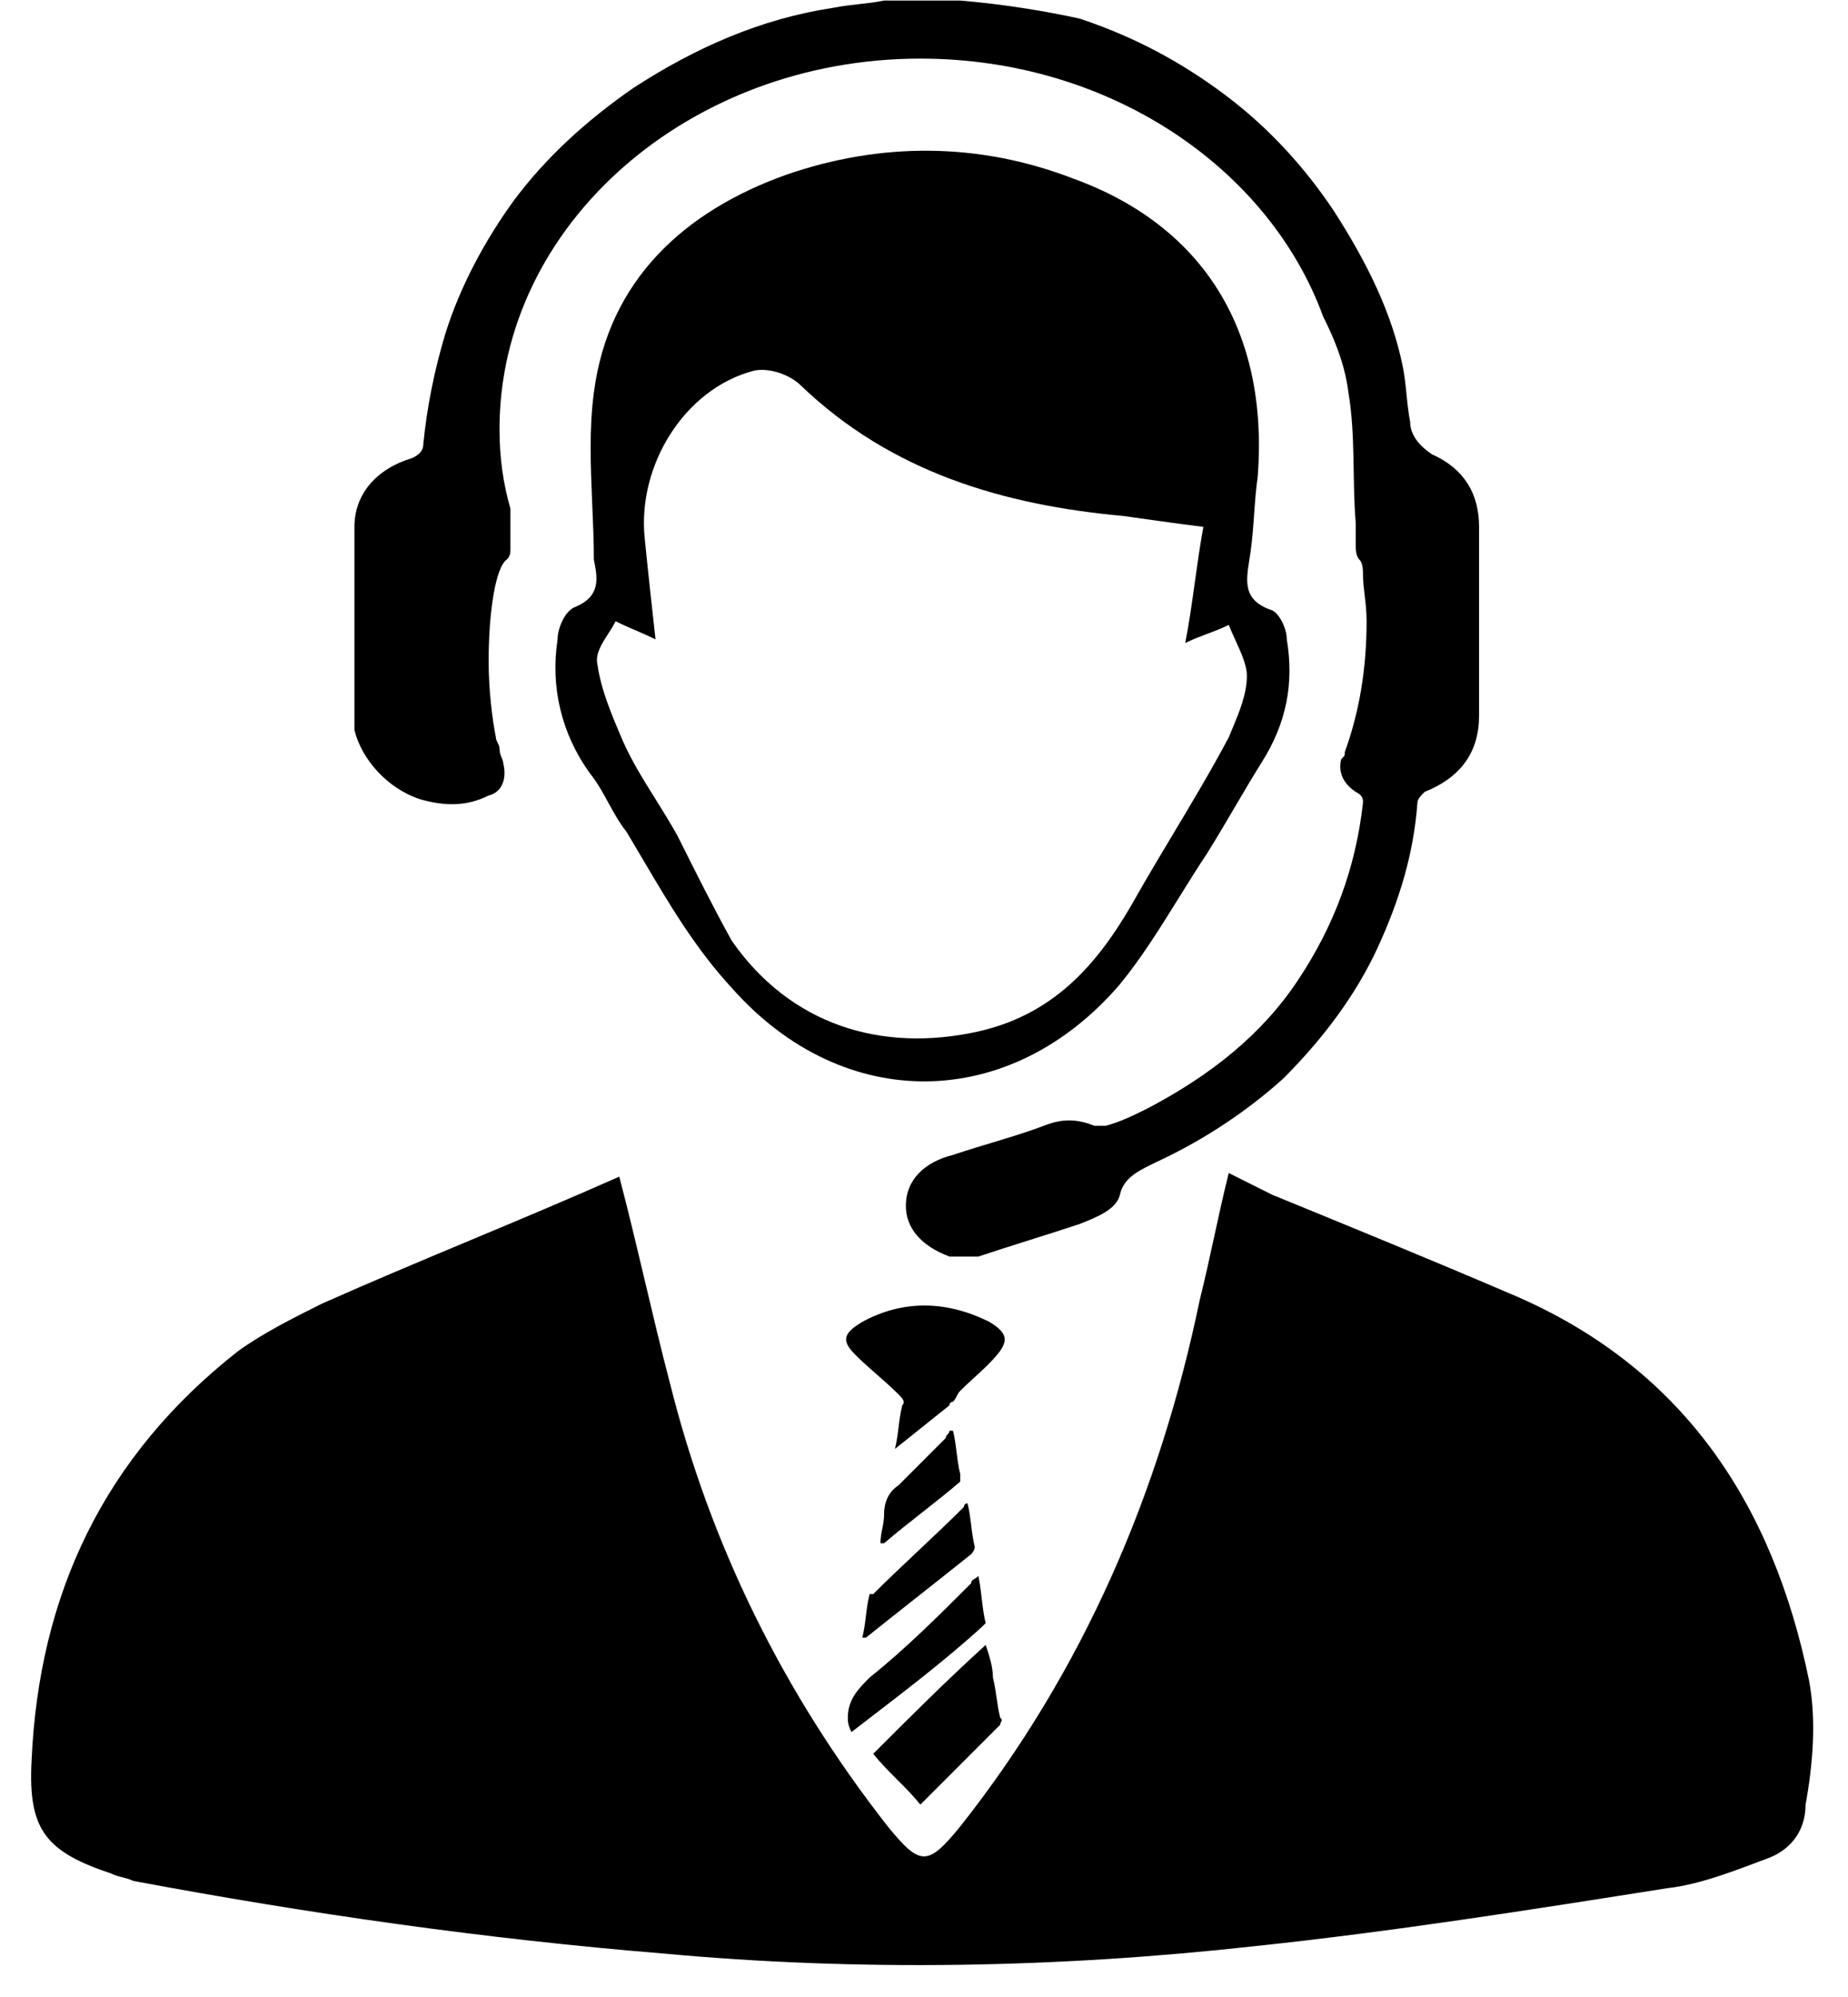 <svg width="50" height="54" viewBox="0 0 50 54" fill="none" xmlns="http://www.w3.org/2000/svg">
<path d="M11.356 21.609C12.043 21.806 12.632 21.806 13.221 21.511C13.614 21.413 13.712 21.02 13.614 20.628C13.614 20.53 13.515 20.432 13.515 20.235C13.515 20.137 13.417 20.039 13.417 19.941C13.319 19.45 13.221 18.665 13.221 17.88C13.221 16.505 13.417 15.328 13.712 15.131C13.81 15.033 13.81 14.935 13.81 14.837V14.051V13.757C13.614 13.07 13.515 12.383 13.515 11.598C13.515 6.101 18.62 1.585 24.902 1.585C30.006 1.585 34.325 4.53 35.797 8.554C36.092 9.143 36.386 9.83 36.484 10.616C36.681 11.794 36.583 12.972 36.681 14.149V14.738C36.681 14.836 36.681 15.033 36.779 15.131C36.877 15.229 36.877 15.425 36.877 15.524C36.877 15.916 36.975 16.309 36.975 16.8C36.975 18.076 36.779 19.253 36.386 20.333C36.386 20.431 36.386 20.431 36.288 20.53C36.19 20.922 36.386 21.217 36.681 21.413C36.877 21.511 36.877 21.609 36.877 21.707C36.681 23.474 36.092 25.045 35.11 26.517C34.129 27.989 32.754 29.069 31.086 29.953C30.693 30.149 30.3 30.345 29.908 30.443H29.613C29.123 30.247 28.73 30.247 28.239 30.443C27.454 30.738 26.669 30.934 25.785 31.229C25 31.425 24.509 31.916 24.509 32.603C24.509 33.192 24.902 33.683 25.687 33.977H25.785H26.276H26.473C27.356 33.683 28.337 33.388 29.221 33.094C29.712 32.897 30.202 32.701 30.301 32.308C30.399 31.818 30.89 31.621 31.282 31.425C32.558 30.836 33.736 30.051 34.718 29.167C35.797 28.088 36.681 26.91 37.27 25.634C37.859 24.358 38.251 23.082 38.35 21.707C38.35 21.609 38.448 21.511 38.546 21.413C39.527 21.02 40.018 20.333 40.018 19.352V14.248C40.018 13.364 39.626 12.677 38.742 12.284C38.448 12.088 38.153 11.794 38.153 11.401C38.055 10.91 38.055 10.419 37.957 9.929C37.663 8.456 36.975 7.082 36.092 5.708C35.307 4.53 34.325 3.45 33.147 2.567C31.969 1.683 30.693 0.996 29.221 0.506C28.338 0.309 27.16 0.113 25.982 0.015H25.785H25.589H24.313H23.921C23.43 0.113 23.037 0.113 22.546 0.211C20.583 0.506 18.816 1.291 17.148 2.371C15.872 3.254 14.792 4.236 13.909 5.413C13.123 6.493 12.436 7.769 12.043 9.045C11.749 10.027 11.553 11.008 11.455 11.99C11.455 12.186 11.356 12.284 11.16 12.383C10.178 12.677 9.59 13.364 9.59 14.248V19.744C9.786 20.53 10.473 21.315 11.356 21.609L11.356 21.609Z" fill="black"/>
<path fill-rule="evenodd" clip-rule="evenodd" d="M15.086 17.29C15.086 16.996 15.282 16.505 15.577 16.407V16.407C16.264 16.113 16.166 15.622 16.068 15.131C16.068 14.644 16.046 14.146 16.024 13.644C15.981 12.63 15.936 11.601 16.068 10.616C16.46 7.573 18.522 5.708 21.27 4.726C23.822 3.843 26.473 3.843 29.024 4.824C32.558 6.1 34.325 8.947 34.031 12.873C33.981 13.216 33.957 13.56 33.932 13.903C33.908 14.247 33.883 14.591 33.834 14.934C33.825 15.002 33.814 15.07 33.803 15.136C33.708 15.735 33.627 16.24 34.423 16.505C34.62 16.603 34.816 16.996 34.816 17.29C35.012 18.468 34.816 19.548 34.129 20.627C33.883 21.02 33.638 21.437 33.392 21.855C33.147 22.272 32.902 22.689 32.656 23.081C32.395 23.474 32.144 23.878 31.893 24.281C31.391 25.088 30.89 25.895 30.301 26.615C27.355 30.05 22.84 30.149 19.798 26.713C18.81 25.643 18.099 24.436 17.374 23.206C17.234 22.969 17.094 22.73 16.951 22.492C16.755 22.247 16.608 21.977 16.46 21.707C16.313 21.437 16.166 21.167 15.97 20.922C15.184 19.842 14.89 18.566 15.086 17.29ZM17.197 17.045C17.025 16.971 16.853 16.898 16.657 16.799L16.656 16.799C16.6 16.912 16.528 17.024 16.456 17.136C16.276 17.416 16.096 17.697 16.166 17.977C16.264 18.664 16.558 19.351 16.853 20.038L16.853 20.039C17.095 20.584 17.413 21.093 17.736 21.61C17.936 21.93 18.137 22.253 18.325 22.591L18.328 22.596C18.818 23.576 19.308 24.555 19.798 25.437C21.368 27.695 23.822 28.48 26.472 27.891C28.632 27.4 29.81 25.928 30.791 24.161C31.093 23.632 31.41 23.103 31.73 22.569C32.242 21.715 32.762 20.846 33.245 19.94C33.277 19.861 33.311 19.779 33.347 19.694C33.529 19.258 33.736 18.765 33.736 18.272C33.736 17.99 33.584 17.657 33.426 17.311C33.364 17.174 33.3 17.036 33.245 16.898C33.049 16.996 32.852 17.069 32.656 17.143C32.46 17.216 32.264 17.29 32.067 17.388C32.172 16.866 32.248 16.315 32.327 15.751C32.396 15.257 32.466 14.752 32.558 14.247C31.773 14.149 31.087 14.051 30.4 13.953L30.398 13.953C27.16 13.658 24.117 12.775 21.663 10.419C21.368 10.125 20.779 9.928 20.387 10.027C18.522 10.517 17.246 12.579 17.442 14.542C17.54 15.523 17.638 16.407 17.736 17.29C17.54 17.192 17.368 17.118 17.197 17.045Z" fill="black"/>
<path d="M48.95 45.461C47.969 40.651 45.515 36.921 40.803 34.958C38.742 34.075 36.582 33.191 34.423 32.308L33.245 31.719C32.951 32.897 32.754 33.977 32.46 35.154C31.38 40.357 29.319 45.167 25.982 49.387C25.098 50.467 24.902 50.467 24.019 49.387C21.172 45.755 19.209 41.731 18.129 37.412C17.639 35.547 17.246 33.682 16.755 31.817C14.105 32.995 11.356 34.075 8.707 35.253C7.921 35.645 7.136 36.038 6.449 36.529C2.817 39.375 1.05 43.106 0.854 47.62C0.756 49.486 1.247 50.074 3.013 50.663C3.21 50.762 3.406 50.762 3.602 50.86C8.314 51.743 13.123 52.43 17.933 52.823C23.233 53.314 28.632 53.215 33.933 52.627C37.663 52.234 41.393 51.645 45.122 51.056C46.006 50.958 46.987 50.565 47.773 50.271C48.361 50.075 48.852 49.584 48.852 48.798C49.049 47.719 49.147 46.541 48.95 45.461L48.95 45.461Z" fill="black"/>
<path d="M27.061 46.639C27.061 46.541 27.159 46.541 27.061 46.443C26.963 46.05 26.963 45.756 26.865 45.363C26.865 45.069 26.767 44.774 26.669 44.48C25.589 45.461 24.607 46.443 23.626 47.424C24.018 47.915 24.509 48.308 24.902 48.798L27.061 46.639H27.061Z" fill="black"/>
<path d="M26.766 35.744C26.668 35.744 26.668 35.744 26.766 35.744C25.589 35.155 24.411 35.155 23.331 35.744C22.84 36.038 22.742 36.235 23.135 36.627C23.527 37.02 23.92 37.315 24.312 37.707C24.411 37.805 24.509 37.904 24.411 38.002C24.312 38.394 24.312 38.787 24.214 39.18L25.687 38.002C25.687 38.002 25.687 37.904 25.785 37.904C25.883 37.805 25.883 37.707 25.981 37.609C26.374 37.216 26.766 36.922 27.061 36.529C27.257 36.235 27.257 36.038 26.767 35.744L26.766 35.744Z" fill="black"/>
<path d="M23.037 46.836C24.313 45.854 25.491 44.971 26.57 43.989L26.669 43.891C26.57 43.498 26.57 43.106 26.472 42.615C26.374 42.713 26.276 42.713 26.276 42.811C25.393 43.695 24.509 44.578 23.527 45.363C23.233 45.658 22.939 45.952 22.939 46.443C22.939 46.541 22.939 46.639 23.037 46.836V46.836Z" fill="black"/>
<path d="M23.527 43.105C23.429 43.498 23.429 43.891 23.331 44.283H23.429C24.411 43.498 25.294 42.811 26.276 42.026C26.276 42.026 26.374 41.927 26.374 41.829C26.276 41.437 26.276 41.044 26.178 40.651C26.079 40.651 26.079 40.749 26.079 40.749C25.294 41.535 24.411 42.32 23.626 43.105H23.527V43.105Z" fill="black"/>
<path d="M25.981 39.866C25.883 39.474 25.883 39.081 25.785 38.688H25.687C25.687 38.787 25.589 38.787 25.589 38.885L24.313 40.161C24.018 40.357 23.92 40.652 23.92 40.946C23.92 41.24 23.822 41.437 23.822 41.731H23.92C24.607 41.142 25.294 40.652 25.981 40.063V39.866Z" fill="black"/>
</svg>
